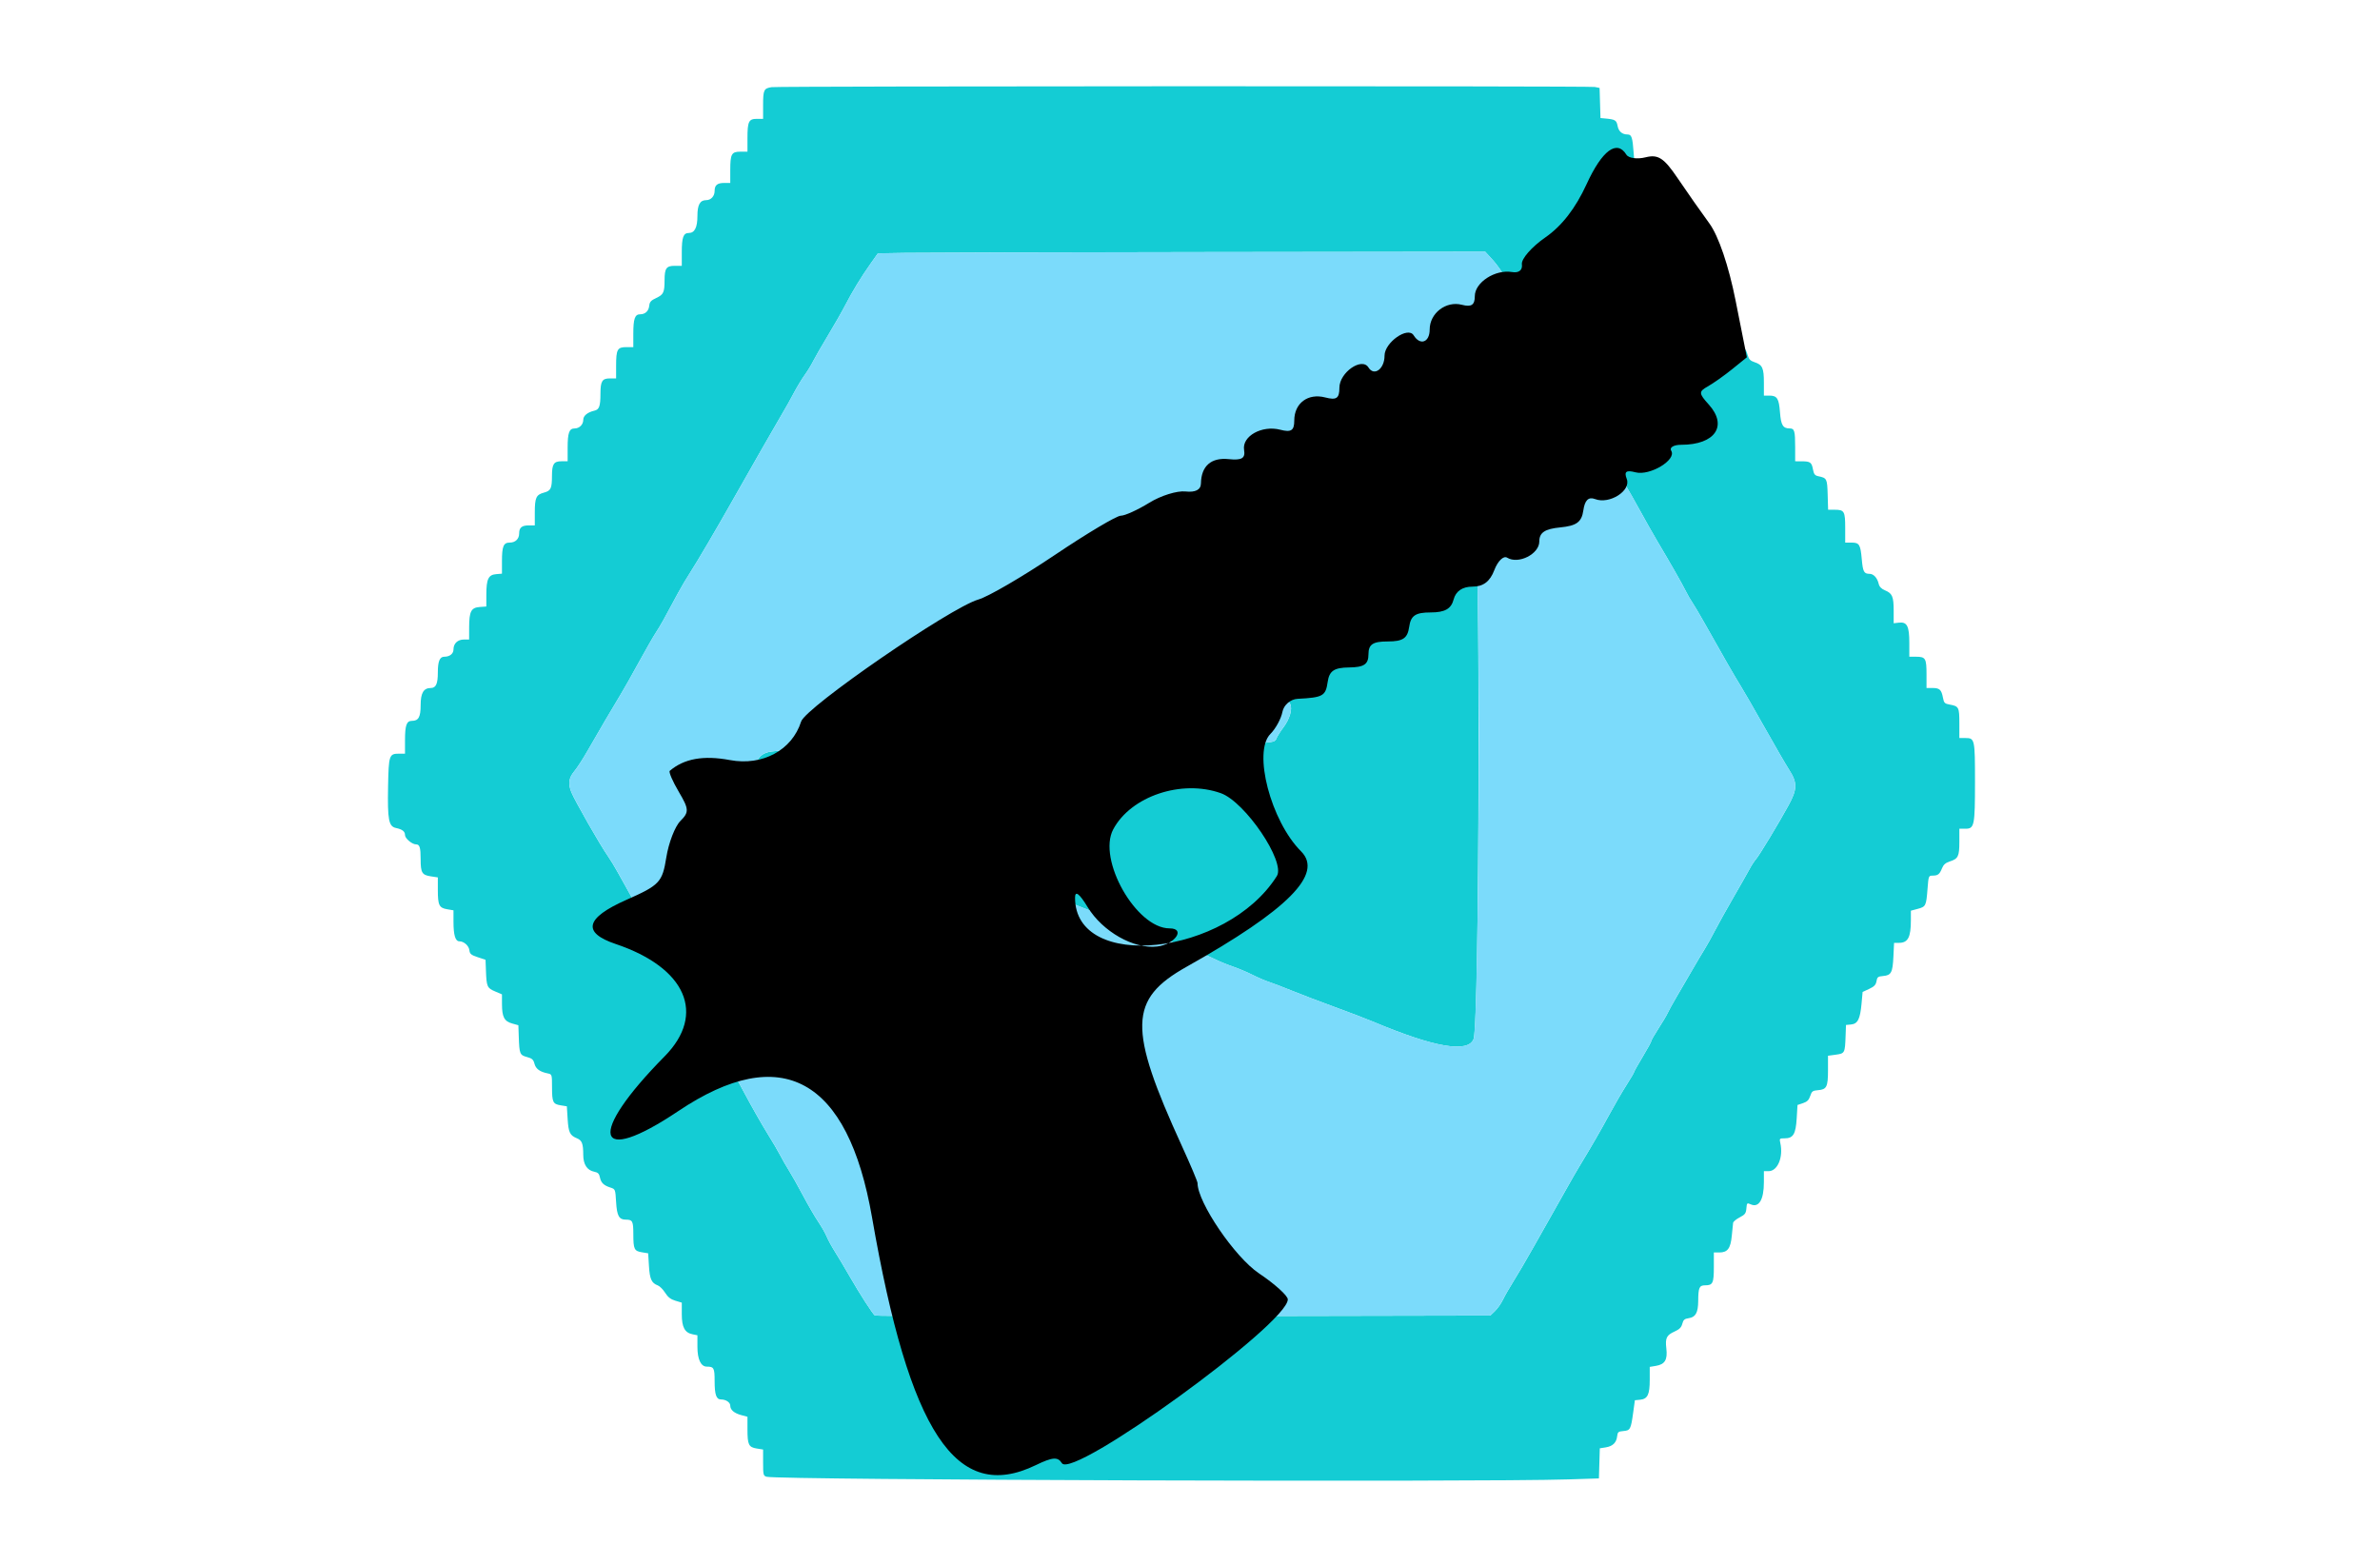 <?xml version="1.0" encoding="UTF-8" standalone="no" ?>
<!DOCTYPE svg PUBLIC "-//W3C//DTD SVG 1.1//EN" "http://www.w3.org/Graphics/SVG/1.1/DTD/svg11.dtd">
<svg xmlns="http://www.w3.org/2000/svg" xmlns:xlink="http://www.w3.org/1999/xlink" version="1.1" width="400" height="263" viewBox="0 0 400 263" xml:space="preserve">
<desc>Created with Fabric.js 3.6.6</desc>
<defs>
</defs>
<g transform="matrix(1 0 0 1 200 131.33)"  >
<g style=""   >
		<g transform="matrix(1 0 0 1 -1.43 0.35)" id="path0"  >
<path style="stroke: none; stroke-width: 1; stroke-dasharray: none; stroke-linecap: butt; stroke-dashoffset: 0; stroke-linejoin: miter; stroke-miterlimit: 4; fill: rgb(20,204,212); fill-rule: evenodd; opacity: 1;"  transform=" translate(-198.57, -131.68)" d="M 129.698 14.649 C 128.382 14.841 128.252 15.109 128.252 17.641 L 128.252 19.974 L 127.21 19.974 C 125.839 19.974 125.624 20.415 125.624 23.242 L 125.624 25.493 L 124.451 25.493 C 122.943 25.493 122.733 25.876 122.733 28.629 L 122.733 30.749 L 121.735 30.749 C 120.552 30.749 120.105 31.119 120.105 32.097 C 120.105 32.97 119.487 33.64 118.682 33.64 C 117.646 33.64 117.214 34.421 117.214 36.296 C 117.214 38.236 116.746 39.159 115.763 39.159 C 114.847 39.159 114.586 39.882 114.586 42.427 L 114.586 44.678 L 113.413 44.678 C 111.988 44.678 111.697 45.086 111.692 47.092 C 111.686 49.148 111.516 49.514 110.298 50.08 C 109.411 50.492 109.183 50.744 109.116 51.38 C 109.022 52.283 108.446 52.825 107.581 52.825 C 106.702 52.825 106.439 53.578 106.439 56.093 L 106.439 58.344 L 105.265 58.344 C 103.758 58.344 103.548 58.727 103.548 61.481 L 103.548 63.601 L 102.506 63.601 C 101.208 63.601 100.921 64.06 100.916 66.146 C 100.911 68.279 100.716 68.834 99.903 69.022 C 98.746 69.29 98.029 69.875 98.029 70.552 C 98.029 71.36 97.38 72.011 96.574 72.011 C 95.662 72.011 95.401 72.737 95.401 75.278 L 95.401 77.53 L 94.359 77.53 C 93.079 77.53 92.774 77.992 92.769 79.943 C 92.764 82.105 92.587 82.482 91.433 82.793 C 90.105 83.15 89.882 83.638 89.882 86.185 L 89.882 88.305 L 88.883 88.305 C 87.701 88.305 87.254 88.675 87.254 89.653 C 87.254 90.582 86.623 91.196 85.667 91.196 C 84.621 91.196 84.363 91.814 84.363 94.316 L 84.363 96.42 L 83.383 96.502 C 82.087 96.61 81.743 97.324 81.738 99.919 L 81.735 101.941 L 80.624 102.022 C 79.181 102.127 78.853 102.76 78.848 105.453 L 78.844 107.49 L 77.965 107.49 C 76.923 107.49 76.216 108.159 76.216 109.144 C 76.216 109.88 75.587 110.381 74.665 110.381 C 73.905 110.381 73.587 111.157 73.587 113.009 C 73.587 114.941 73.272 115.637 72.395 115.637 C 71.193 115.637 70.696 116.477 70.696 118.509 C 70.696 120.513 70.343 121.156 69.241 121.156 C 68.329 121.156 68.068 121.883 68.068 124.424 L 68.068 126.675 L 67.049 126.675 C 65.407 126.675 65.32 126.937 65.222 132.195 C 65.118 137.828 65.325 138.905 66.562 139.17 C 67.625 139.397 68.068 139.746 68.068 140.355 C 68.068 140.915 69.254 141.919 69.915 141.919 C 70.537 141.919 70.696 142.436 70.696 144.454 C 70.696 146.681 70.93 147.071 72.397 147.291 L 73.587 147.47 L 73.587 149.573 C 73.587 152.154 73.801 152.595 75.161 152.825 L 76.216 153.003 L 76.216 154.934 C 76.216 157.17 76.529 158.213 77.202 158.213 C 77.974 158.213 78.803 158.955 78.892 159.727 C 78.962 160.333 79.183 160.515 80.289 160.882 L 81.603 161.316 L 81.67 163.115 C 81.771 165.841 81.866 166.059 83.188 166.626 L 84.363 167.13 L 84.367 168.782 C 84.372 170.932 84.753 171.656 86.075 172.026 L 87.122 172.319 L 87.189 174.267 C 87.287 177.147 87.364 177.337 88.565 177.66 C 89.424 177.891 89.647 178.091 89.827 178.786 C 90.051 179.651 90.723 180.143 92.05 180.414 C 92.767 180.561 92.773 180.578 92.777 182.725 C 92.781 185.28 92.921 185.567 94.256 185.783 L 95.269 185.946 L 95.401 188.072 C 95.541 190.344 95.774 190.829 96.961 191.32 C 97.819 191.676 98.02 192.205 98.025 194.117 C 98.03 195.718 98.67 196.698 99.866 196.938 C 100.493 197.063 100.702 197.27 100.826 197.886 C 101.008 198.798 101.461 199.237 102.602 199.605 C 103.411 199.867 103.418 199.884 103.548 202.059 C 103.685 204.341 104.042 204.993 105.154 204.993 C 106.316 204.993 106.439 205.227 106.443 207.453 C 106.448 209.983 106.588 210.272 107.923 210.487 L 108.936 210.651 L 109.067 212.777 C 109.204 214.999 109.499 215.646 110.558 216.049 C 110.883 216.173 111.437 216.729 111.788 217.285 C 112.254 218.023 112.719 218.384 113.507 218.62 L 114.586 218.944 L 114.586 220.869 C 114.586 223.083 115.081 224.002 116.418 224.269 L 117.214 224.428 L 117.214 226.371 C 117.214 228.473 117.794 229.698 118.789 229.698 C 119.983 229.698 120.105 229.922 120.105 232.108 C 120.105 234.421 120.381 235.217 121.183 235.217 C 122.004 235.217 122.733 235.707 122.733 236.259 C 122.733 236.967 123.383 237.524 124.585 237.848 L 125.624 238.128 L 125.624 240.238 C 125.624 242.828 125.827 243.245 127.192 243.463 L 128.252 243.633 L 128.252 245.833 C 128.252 247.888 128.291 248.045 128.844 248.209 C 130.675 248.753 248.194 249.138 263.601 248.651 L 268.725 248.489 L 268.8 245.959 L 268.875 243.428 L 269.873 243.269 C 271.054 243.08 271.671 242.476 271.791 241.393 C 271.869 240.694 271.989 240.595 272.842 240.524 C 273.993 240.428 274.094 240.239 274.48 237.451 L 274.77 235.348 L 275.621 235.266 C 276.912 235.141 277.267 234.416 277.267 231.896 L 277.267 229.744 L 278.328 229.565 C 279.819 229.313 280.279 228.539 280.058 226.657 C 279.85 224.886 280.082 224.411 281.459 223.79 C 282.258 223.43 282.583 223.101 282.739 222.495 C 282.911 221.827 283.109 221.658 283.846 221.551 C 284.979 221.385 285.404 220.601 285.414 218.66 C 285.425 216.421 285.597 216.032 286.575 216.032 C 287.869 216.032 288.042 215.67 288.042 212.957 L 288.042 210.512 L 288.962 210.512 C 290.349 210.512 290.855 209.836 291.057 207.711 C 291.151 206.722 291.25 205.744 291.278 205.537 C 291.305 205.329 291.801 204.915 292.379 204.616 C 293.282 204.149 293.441 203.935 293.511 203.1 C 293.587 202.18 293.625 202.143 294.216 202.412 C 295.613 203.049 296.452 201.654 296.452 198.694 L 296.452 196.846 L 297.24 196.846 C 298.755 196.846 299.737 194.51 299.218 192.143 C 299.044 191.354 299.068 191.327 299.938 191.327 C 301.38 191.327 301.805 190.625 301.966 187.977 L 302.102 185.721 L 303.022 185.415 C 303.719 185.183 304.014 184.891 304.238 184.21 C 304.499 183.417 304.653 183.302 305.552 183.232 C 307.007 183.119 307.227 182.676 307.227 179.869 L 307.227 177.447 L 308.543 177.267 C 310.052 177.059 310.078 177.009 310.183 174.113 L 310.25 172.273 L 311.106 172.191 C 312.224 172.083 312.627 171.284 312.863 168.711 L 313.044 166.725 L 314.144 166.214 C 314.999 165.816 315.273 165.528 315.376 164.915 C 315.492 164.226 315.63 164.116 316.473 164.046 C 317.848 163.931 318.09 163.482 318.218 160.818 L 318.33 158.476 L 319.152 158.472 C 320.674 158.464 321.156 157.546 321.156 154.655 L 321.156 153.066 L 322.307 152.758 C 323.668 152.394 323.734 152.259 323.955 149.387 C 324.121 147.224 324.14 147.175 324.809 147.171 C 325.706 147.165 325.979 146.952 326.389 145.938 C 326.636 145.327 326.993 145.012 327.688 144.792 C 329.107 144.343 329.304 143.939 329.304 141.474 L 329.304 139.29 L 330.329 139.29 C 331.83 139.29 331.932 138.785 331.932 131.35 C 331.932 124.25 331.888 124.047 330.346 124.047 L 329.304 124.047 L 329.304 121.583 C 329.304 118.867 329.218 118.7 327.689 118.424 C 326.837 118.271 326.711 118.145 326.549 117.273 C 326.297 115.928 325.987 115.637 324.804 115.637 L 323.784 115.637 L 323.784 113.325 C 323.784 110.653 323.622 110.381 322.024 110.381 L 320.894 110.381 L 320.894 108.074 C 320.894 105.234 320.517 104.494 319.153 104.653 L 318.265 104.756 L 318.265 102.689 C 318.265 100.274 318.042 99.739 316.82 99.228 C 316.195 98.967 315.865 98.625 315.743 98.112 C 315.508 97.125 314.891 96.453 314.217 96.448 C 313.265 96.441 313.091 96.114 312.9 93.963 C 312.681 91.495 312.49 91.196 311.137 91.196 L 310.118 91.196 L 310.118 88.752 C 310.118 85.94 309.968 85.677 308.367 85.677 L 307.246 85.677 L 307.171 83.142 C 307.091 80.441 307.041 80.343 305.596 80.04 C 305.023 79.92 304.85 79.7 304.704 78.907 C 304.484 77.708 304.253 77.539 302.825 77.534 L 301.708 77.53 L 301.708 75.186 C 301.708 72.437 301.588 72.011 300.811 72.011 C 299.651 72.011 299.321 71.467 299.156 69.288 C 298.98 66.963 298.676 66.491 297.353 66.491 L 296.452 66.491 L 296.452 64.308 C 296.452 61.839 296.205 61.307 294.859 60.867 C 294.17 60.643 293.916 60.374 293.718 59.658 C 293.403 58.525 293.167 58.353 291.919 58.348 L 290.933 58.344 L 290.933 55.9 C 290.933 53.086 290.784 52.825 289.172 52.825 L 288.042 52.825 L 288.042 50.481 C 288.042 47.732 287.922 47.306 287.144 47.306 C 285.972 47.306 285.632 46.749 285.452 44.534 L 285.283 42.453 L 284.184 41.848 C 283.364 41.396 283.04 41.03 282.903 40.398 C 282.674 39.342 282.408 39.168 281.012 39.163 L 279.895 39.159 L 279.895 36.834 C 279.895 34.312 279.683 33.878 278.292 33.549 C 277.646 33.396 277.599 33.273 277.45 31.333 C 277.252 28.77 277.116 28.417 276.252 28.226 C 274.663 27.874 274.724 27.966 274.563 25.684 C 274.38 23.09 274.218 22.602 273.542 22.602 C 272.628 22.602 272.037 22.092 271.861 21.151 C 271.682 20.201 271.459 20.068 269.777 19.914 L 268.988 19.842 L 268.913 17.311 L 268.838 14.78 L 268.026 14.617 C 267.12 14.436 130.941 14.467 129.698 14.649 M 250.898 43.713 C 251.602 44.483 252.577 45.873 253.064 46.801 C 253.871 48.338 254.687 49.739 258.485 56.11 C 259.175 57.267 260.232 59.1 260.836 60.184 C 261.439 61.268 262.294 62.746 262.735 63.469 C 263.177 64.192 265.013 67.385 266.817 70.565 C 270.059 76.283 270.458 76.968 272.93 81.078 C 273.625 82.234 274.871 84.422 275.698 85.94 C 276.525 87.457 277.778 89.671 278.482 90.859 C 280.833 94.822 282.73 98.148 283.321 99.343 C 283.643 99.993 284.135 100.851 284.416 101.249 C 284.696 101.647 285.607 103.185 286.439 104.666 C 289.745 110.548 291.58 113.738 292.521 115.243 C 293.064 116.11 294.903 119.304 296.609 122.339 C 298.315 125.375 300.16 128.556 300.709 129.41 C 302.089 131.553 302.071 132.646 300.616 135.316 C 298.955 138.362 295.655 143.823 295.116 144.42 C 294.852 144.711 294.354 145.48 294.009 146.128 C 293.664 146.776 292.456 148.903 291.325 150.854 C 290.193 152.806 288.81 155.289 288.251 156.373 C 287.692 157.457 286.902 158.876 286.495 159.527 C 286.088 160.177 285.105 161.833 284.311 163.206 C 283.516 164.58 282.345 166.59 281.709 167.674 C 281.073 168.758 280.422 169.941 280.263 170.302 C 280.103 170.664 279.423 171.808 278.751 172.845 C 278.079 173.882 277.53 174.84 277.53 174.974 C 277.53 175.107 276.879 176.296 276.084 177.614 C 275.289 178.933 274.639 180.092 274.639 180.19 C 274.639 180.288 274.064 181.267 273.362 182.365 C 272.66 183.464 271.348 185.723 270.446 187.385 C 268.954 190.134 267.549 192.565 265.356 196.189 C 264.919 196.912 264.065 198.39 263.46 199.474 C 262.854 200.558 261.82 202.392 261.162 203.548 C 260.504 204.704 258.98 207.401 257.775 209.54 C 256.57 211.68 255.046 214.281 254.388 215.322 C 253.73 216.363 252.932 217.754 252.615 218.413 C 252.298 219.072 251.685 219.949 251.254 220.362 L 250.47 221.114 L 198.888 221.217 C 170.518 221.275 147.185 221.225 147.037 221.107 C 146.627 220.782 144.529 217.526 142.836 214.586 C 142.003 213.141 140.875 211.248 140.328 210.381 C 139.782 209.514 139.156 208.367 138.938 207.833 C 138.719 207.298 138.078 206.175 137.513 205.336 C 136.947 204.497 135.795 202.51 134.951 200.92 C 134.108 199.33 133.03 197.415 132.557 196.665 C 132.083 195.915 131.439 194.792 131.124 194.168 C 130.809 193.545 129.815 191.853 128.914 190.407 C 128.013 188.962 126.237 185.828 124.967 183.443 C 123.697 181.058 122.291 178.574 121.842 177.924 C 121.027 176.744 119.289 173.743 116.971 169.514 C 116.297 168.285 115.426 166.78 115.035 166.168 C 114.643 165.557 114.323 164.963 114.323 164.849 C 114.323 164.736 114.002 164.171 113.609 163.596 C 113.216 163.02 112.406 161.662 111.808 160.578 C 110.764 158.684 109.975 157.321 108.041 154.067 C 107.098 152.482 105.421 149.517 103.837 146.636 C 103.317 145.689 102.561 144.448 102.159 143.877 C 100.855 142.029 96.552 134.495 96.012 133.114 C 95.458 131.699 95.596 130.748 96.518 129.639 C 96.988 129.073 97.963 127.573 98.686 126.305 C 100.283 123.501 103.308 118.35 104.409 116.557 C 104.853 115.834 106.152 113.533 107.296 111.443 C 108.44 109.352 109.763 107.046 110.236 106.318 C 111.042 105.078 111.575 104.126 113.958 99.671 C 114.48 98.696 115.41 97.129 116.024 96.189 C 117.054 94.614 120.568 88.633 123.158 84.045 C 126.028 78.961 130.916 70.424 131.627 69.251 C 132.065 68.528 132.859 67.109 133.392 66.097 C 133.925 65.085 134.745 63.725 135.215 63.075 C 135.686 62.424 136.338 61.36 136.665 60.71 C 136.992 60.059 138.116 58.108 139.163 56.373 C 140.21 54.639 141.494 52.392 142.016 51.38 C 143.247 48.997 144.728 46.564 146.291 44.355 L 147.542 42.587 L 152.155 42.509 C 154.692 42.466 177.659 42.405 203.193 42.372 L 249.619 42.313 L 250.898 43.713 M 244.941 80.314 C 243.549 80.917 242.733 81.823 240.353 85.414 C 239.156 87.221 236.762 90.604 235.033 92.932 C 233.304 95.259 231.391 98.039 230.781 99.108 C 229.224 101.836 227.04 105.234 226.377 105.959 C 226.069 106.295 225.624 106.953 225.388 107.42 C 225.151 107.888 224.537 108.691 224.023 109.205 C 223.509 109.719 222.843 110.697 222.543 111.377 C 222.243 112.058 221.549 113.127 220.999 113.754 C 220.45 114.38 219.801 115.415 219.557 116.053 C 218.893 117.792 218.062 117.694 217.183 115.774 C 216.82 114.982 216.416 114.267 216.285 114.186 C 215.674 113.808 210.958 117.008 208.047 119.777 L 206.043 121.682 L 208.111 121.682 C 212.342 121.682 213.691 121.076 215.034 118.574 C 215.574 117.568 216.442 117.462 216.848 118.353 C 217.238 119.21 216.752 120.856 215.693 122.263 C 215.226 122.883 214.706 123.702 214.537 124.084 C 214.093 125.085 215.354 125.042 178.187 125.346 C 144.915 125.618 131.238 125.912 129.172 126.4 C 126.373 127.061 126.328 130.455 129.101 131.739 C 131.345 132.777 138.813 135.851 142.707 137.338 C 151.198 140.582 153.21 141.375 154.057 141.812 C 154.528 142.056 156.041 142.642 157.418 143.115 C 160.925 144.318 166.662 146.525 167.855 147.13 C 168.406 147.409 169.862 147.962 171.091 148.359 C 172.319 148.755 174.566 149.591 176.084 150.217 C 177.602 150.842 180.854 152.137 183.311 153.093 C 185.769 154.049 188.738 155.238 189.91 155.734 C 191.082 156.23 192.192 156.636 192.377 156.636 C 192.561 156.636 193.909 157.119 195.371 157.71 C 196.833 158.301 199.034 159.143 200.263 159.58 C 201.491 160.017 203.159 160.71 203.969 161.118 C 204.778 161.526 206.184 162.111 207.093 162.417 C 208.002 162.723 209.528 163.365 210.483 163.842 C 211.439 164.32 212.694 164.86 213.272 165.042 C 213.85 165.225 215.565 165.881 217.083 166.5 C 218.601 167.12 221.853 168.359 224.31 169.255 C 226.767 170.15 229.724 171.281 230.88 171.767 C 241.101 176.064 246.748 177.027 247.667 174.63 C 248.666 172.027 248.812 87.734 247.828 81.998 C 247.474 79.932 246.77 79.522 244.941 80.314 M 199.034 120.268 C 197.816 121.559 197.991 121.799 200.218 121.891 C 202.361 121.978 202.39 121.947 201.314 120.722 C 200.88 120.228 200.526 119.71 200.526 119.57 C 200.526 119.054 199.905 119.344 199.034 120.268" stroke-linecap="round" />
</g>
		<g transform="matrix(1 0 0 1 -1.29 0.44)" id="path1"  >
<path style="stroke: none; stroke-width: 1; stroke-dasharray: none; stroke-linecap: butt; stroke-dashoffset: 0; stroke-linejoin: miter; stroke-miterlimit: 4; fill: rgb(123,219,251); fill-rule: evenodd; opacity: 1;"  transform=" translate(-198.71, -131.78)" d="M 152.155 42.509 L 147.542 42.587 L 146.291 44.355 C 144.728 46.564 143.247 48.997 142.016 51.38 C 141.494 52.392 140.21 54.639 139.163 56.373 C 138.116 58.108 136.992 60.059 136.665 60.71 C 136.338 61.36 135.686 62.424 135.215 63.075 C 134.745 63.725 133.925 65.085 133.392 66.097 C 132.859 67.109 132.065 68.528 131.627 69.251 C 130.916 70.424 126.028 78.961 123.158 84.045 C 120.568 88.633 117.054 94.614 116.024 96.189 C 115.41 97.129 114.48 98.696 113.958 99.671 C 111.575 104.126 111.042 105.078 110.236 106.318 C 109.763 107.046 108.44 109.352 107.296 111.443 C 106.152 113.533 104.853 115.834 104.409 116.557 C 103.308 118.35 100.283 123.501 98.686 126.305 C 97.963 127.573 96.988 129.073 96.518 129.639 C 95.596 130.748 95.458 131.699 96.012 133.114 C 96.552 134.495 100.855 142.029 102.159 143.877 C 102.561 144.448 103.317 145.689 103.837 146.636 C 105.421 149.517 107.098 152.482 108.041 154.067 C 109.975 157.321 110.764 158.684 111.808 160.578 C 112.406 161.662 113.216 163.02 113.609 163.596 C 114.002 164.171 114.323 164.736 114.323 164.849 C 114.323 164.963 114.643 165.557 115.035 166.168 C 115.426 166.78 116.297 168.285 116.971 169.514 C 119.289 173.743 121.027 176.744 121.842 177.924 C 122.291 178.574 123.697 181.058 124.967 183.443 C 126.237 185.828 128.013 188.962 128.914 190.407 C 129.815 191.853 130.809 193.545 131.124 194.168 C 131.439 194.792 132.083 195.915 132.557 196.665 C 133.03 197.415 134.108 199.33 134.951 200.92 C 135.795 202.51 136.947 204.497 137.513 205.336 C 138.078 206.175 138.719 207.298 138.938 207.833 C 139.156 208.367 139.782 209.514 140.328 210.381 C 140.875 211.248 142.003 213.141 142.836 214.586 C 144.529 217.526 146.627 220.782 147.037 221.107 C 147.185 221.225 170.518 221.275 198.888 221.217 L 250.47 221.114 L 251.254 220.362 C 251.685 219.949 252.298 219.072 252.615 218.413 C 252.932 217.754 253.73 216.363 254.388 215.322 C 255.046 214.281 256.57 211.68 257.775 209.54 C 258.98 207.401 260.504 204.704 261.162 203.548 C 261.82 202.392 262.854 200.558 263.46 199.474 C 264.065 198.39 264.919 196.912 265.356 196.189 C 267.549 192.565 268.954 190.134 270.446 187.385 C 271.348 185.723 272.66 183.464 273.362 182.365 C 274.064 181.267 274.639 180.288 274.639 180.19 C 274.639 180.092 275.289 178.933 276.084 177.614 C 276.879 176.296 277.53 175.107 277.53 174.974 C 277.53 174.84 278.079 173.882 278.751 172.845 C 279.423 171.808 280.103 170.664 280.263 170.302 C 280.422 169.941 281.073 168.758 281.709 167.674 C 282.345 166.59 283.516 164.58 284.311 163.206 C 285.105 161.833 286.088 160.177 286.495 159.527 C 286.902 158.876 287.692 157.457 288.251 156.373 C 288.81 155.289 290.193 152.806 291.325 150.854 C 292.456 148.903 293.664 146.776 294.009 146.128 C 294.354 145.48 294.852 144.711 295.116 144.42 C 295.655 143.823 298.955 138.362 300.616 135.316 C 302.071 132.646 302.089 131.553 300.709 129.41 C 300.16 128.556 298.315 125.375 296.609 122.339 C 294.903 119.304 293.064 116.11 292.521 115.243 C 291.58 113.738 289.745 110.548 286.439 104.666 C 285.607 103.185 284.696 101.647 284.416 101.249 C 284.135 100.851 283.643 99.993 283.321 99.343 C 282.73 98.148 280.833 94.822 278.482 90.859 C 277.778 89.671 276.525 87.457 275.698 85.94 C 274.871 84.422 273.625 82.234 272.93 81.078 C 270.458 76.968 270.059 76.283 266.817 70.565 C 265.013 67.385 263.177 64.192 262.735 63.469 C 262.294 62.746 261.439 61.268 260.836 60.184 C 260.232 59.1 259.175 57.267 258.485 56.11 C 254.687 49.739 253.871 48.338 253.064 46.801 C 252.577 45.873 251.602 44.483 250.898 43.713 L 249.619 42.313 L 203.193 42.372 C 177.659 42.405 154.692 42.466 152.155 42.509 M 247.13 80.224 C 247.932 80.81 248.071 83.143 248.373 101.051 C 248.787 125.595 248.334 172.893 247.667 174.63 C 246.748 177.027 241.101 176.064 230.88 171.767 C 229.724 171.281 226.767 170.15 224.31 169.255 C 221.853 168.359 218.601 167.12 217.083 166.5 C 215.565 165.881 213.85 165.225 213.272 165.042 C 212.694 164.86 211.439 164.32 210.483 163.842 C 209.528 163.365 208.002 162.723 207.093 162.417 C 206.184 162.111 204.778 161.526 203.969 161.118 C 203.159 160.71 201.491 160.017 200.263 159.58 C 199.034 159.143 196.833 158.301 195.371 157.71 C 193.909 157.119 192.561 156.636 192.377 156.636 C 192.192 156.636 191.082 156.23 189.91 155.734 C 188.738 155.238 185.769 154.049 183.311 153.093 C 180.854 152.137 177.602 150.842 176.084 150.217 C 174.566 149.591 172.319 148.755 171.091 148.359 C 169.862 147.962 168.406 147.409 167.855 147.13 C 166.662 146.525 160.925 144.318 157.418 143.115 C 156.041 142.642 154.528 142.056 154.057 141.812 C 153.21 141.375 151.198 140.582 142.707 137.338 C 138.813 135.851 131.345 132.777 129.101 131.739 C 126.328 130.455 126.373 127.061 129.172 126.4 C 131.238 125.912 144.915 125.618 178.187 125.346 C 215.354 125.042 214.093 125.085 214.537 124.084 C 214.706 123.702 215.226 122.883 215.693 122.263 C 216.752 120.856 217.238 119.21 216.848 118.353 C 216.442 117.462 215.574 117.568 215.034 118.574 C 213.691 121.076 212.342 121.682 208.111 121.682 L 206.043 121.682 L 208.047 119.777 C 210.958 117.008 215.674 113.808 216.285 114.186 C 216.416 114.267 216.82 114.982 217.183 115.774 C 218.062 117.694 218.893 117.792 219.557 116.053 C 219.801 115.415 220.45 114.38 220.999 113.754 C 221.549 113.127 222.243 112.058 222.543 111.377 C 222.843 110.697 223.509 109.719 224.023 109.205 C 224.537 108.691 225.151 107.888 225.388 107.42 C 225.624 106.953 226.069 106.295 226.377 105.959 C 227.04 105.234 229.224 101.836 230.781 99.108 C 231.391 98.039 233.304 95.259 235.033 92.932 C 236.762 90.604 239.156 87.221 240.353 85.414 C 243.53 80.621 245.554 79.071 247.13 80.224 M 200.526 119.57 C 200.526 119.71 200.88 120.228 201.314 120.722 C 202.39 121.947 202.361 121.978 200.218 121.891 C 197.991 121.799 197.816 121.559 199.034 120.268 C 199.905 119.344 200.526 119.054 200.526 119.57" stroke-linecap="round" />
</g>
</g>
</g>
<g transform="matrix(0.55 0 0 0.55 196.6 136.4)" id="path0"  >
<path style="stroke: none; stroke-width: 1; stroke-dasharray: none; stroke-linecap: butt; stroke-dashoffset: 0; stroke-linejoin: miter; stroke-miterlimit: 4; fill: rgb(0,0,0); fill-rule: evenodd; opacity: 1;"  transform=" translate(-198.41, -216.51)" d="M 325.772 24.811 C 322.411 32.153 318.207 37.576 313.171 41.067 C 309.014 43.948 305.791 47.635 306.009 49.261 C 306.252 51.079 305.085 51.996 302.978 51.643 C 297.849 50.784 291.626 54.816 291.626 58.998 C 291.626 61.718 290.589 62.414 287.674 61.652 C 282.828 60.385 277.833 64.22 277.833 69.207 C 277.833 73.141 274.919 74.193 272.931 70.976 C 271.185 68.15 264.039 73.155 264.039 77.205 C 264.039 81.259 260.853 83.602 259.13 80.815 C 257.12 77.562 250.246 82.346 250.246 86.999 C 250.246 90.253 249.352 90.866 245.915 89.967 C 240.646 88.589 236.453 91.716 236.453 97.023 C 236.453 100.08 235.508 100.705 232.194 99.838 C 226.582 98.371 220.421 101.806 221.12 106.014 C 221.544 108.569 220.429 109.231 216.404 108.816 C 211.049 108.263 208.028 110.916 207.934 116.256 C 207.9 118.184 206.26 119.034 203.217 118.701 C 200.651 118.421 195.67 119.972 192.147 122.15 C 188.624 124.327 184.704 126.108 183.436 126.108 C 182.167 126.108 173.082 131.519 163.246 138.133 C 153.41 144.747 142.92 150.858 139.934 151.715 C 131.434 154.152 87.149 184.643 85.762 189.012 C 82.982 197.771 73.964 202.644 63.985 200.78 C 55.917 199.273 50.023 200.329 45.621 204.071 C 45.244 204.391 46.496 207.294 48.403 210.522 C 51.509 215.78 51.557 216.705 48.868 219.394 C 47.217 221.045 45.28 226.059 44.564 230.537 C 43.35 238.133 42.529 239.003 32.331 243.514 C 19.824 249.045 18.749 253.508 29.086 256.986 C 50.613 264.229 56.796 278.402 44.061 291.31 C 20.177 315.517 22.603 325.239 48.235 308.044 C 79.798 286.87 100.044 297.982 107.429 340.532 C 118.862 406.403 133.149 428.023 157.463 416.247 C 162.567 413.776 164.211 413.65 165.439 415.637 C 168.624 420.791 234.494 373.051 234.478 365.599 C 234.476 364.47 230.508 360.887 225.66 357.635 C 218.277 352.684 206.897 335.955 206.897 330.054 C 206.897 329.574 204.748 324.484 202.122 318.744 C 185.614 282.652 185.837 273.894 203.52 263.962 C 234.579 246.515 245.43 235.578 238.528 228.676 C 229.276 219.424 223.744 198.213 229.168 192.788 C 230.774 191.183 232.421 188.158 232.829 186.068 C 233.245 183.938 235.288 182.178 237.475 182.065 C 245.234 181.666 246.041 181.213 246.661 176.911 C 247.149 173.528 248.625 172.527 253.202 172.478 C 257.775 172.428 259.116 171.521 259.124 168.473 C 259.132 165.412 260.452 164.532 265.035 164.532 C 269.654 164.532 271.073 163.569 271.566 160.099 C 272.06 156.617 273.475 155.665 278.154 155.665 C 282.456 155.665 284.399 154.569 285.143 151.724 C 285.814 149.16 287.831 147.783 290.919 147.783 C 294.197 147.783 296.257 146.224 297.582 142.739 C 298.637 139.964 300.396 138.248 301.492 138.925 C 304.928 141.048 311.33 137.832 311.33 133.982 C 311.33 131.267 313.013 130.137 317.734 129.681 C 322.712 129.202 324.283 128.043 324.787 124.48 C 325.23 121.352 326.371 120.254 328.378 121.025 C 332.771 122.71 339.435 118.48 338.055 114.882 C 337.185 112.617 337.868 112.097 340.73 112.845 C 345.121 113.993 353.35 109.034 351.641 106.269 C 351.017 105.26 352.39 104.433 354.693 104.433 C 365.057 104.433 369.005 98.643 363.095 92.112 C 360.035 88.731 360.003 88.17 362.78 86.616 C 364.481 85.665 367.87 83.268 370.313 81.29 L 374.754 77.694 L 371.313 60.368 C 369.202 49.735 366.107 40.627 363.304 36.792 C 360.791 33.354 356.43 27.136 353.614 22.974 C 349.421 16.777 347.647 15.618 343.825 16.577 C 341.258 17.221 338.608 16.859 337.936 15.771 C 335.046 11.095 330.507 14.469 325.772 24.811 M 213.992 210.892 C 221.439 213.531 233.864 231.899 231.132 236.23 C 215.742 260.628 169.416 265.583 169.465 242.826 C 169.47 240.565 170.774 241.544 173.319 245.717 C 177.886 253.207 187.411 258.604 194.56 257.754 C 200.022 257.104 203.363 252.217 198.345 252.217 C 188.172 252.217 176.208 231.154 181.142 221.933 C 186.551 211.828 201.99 206.638 213.992 210.892" stroke-linecap="round" />
</g>
</svg>